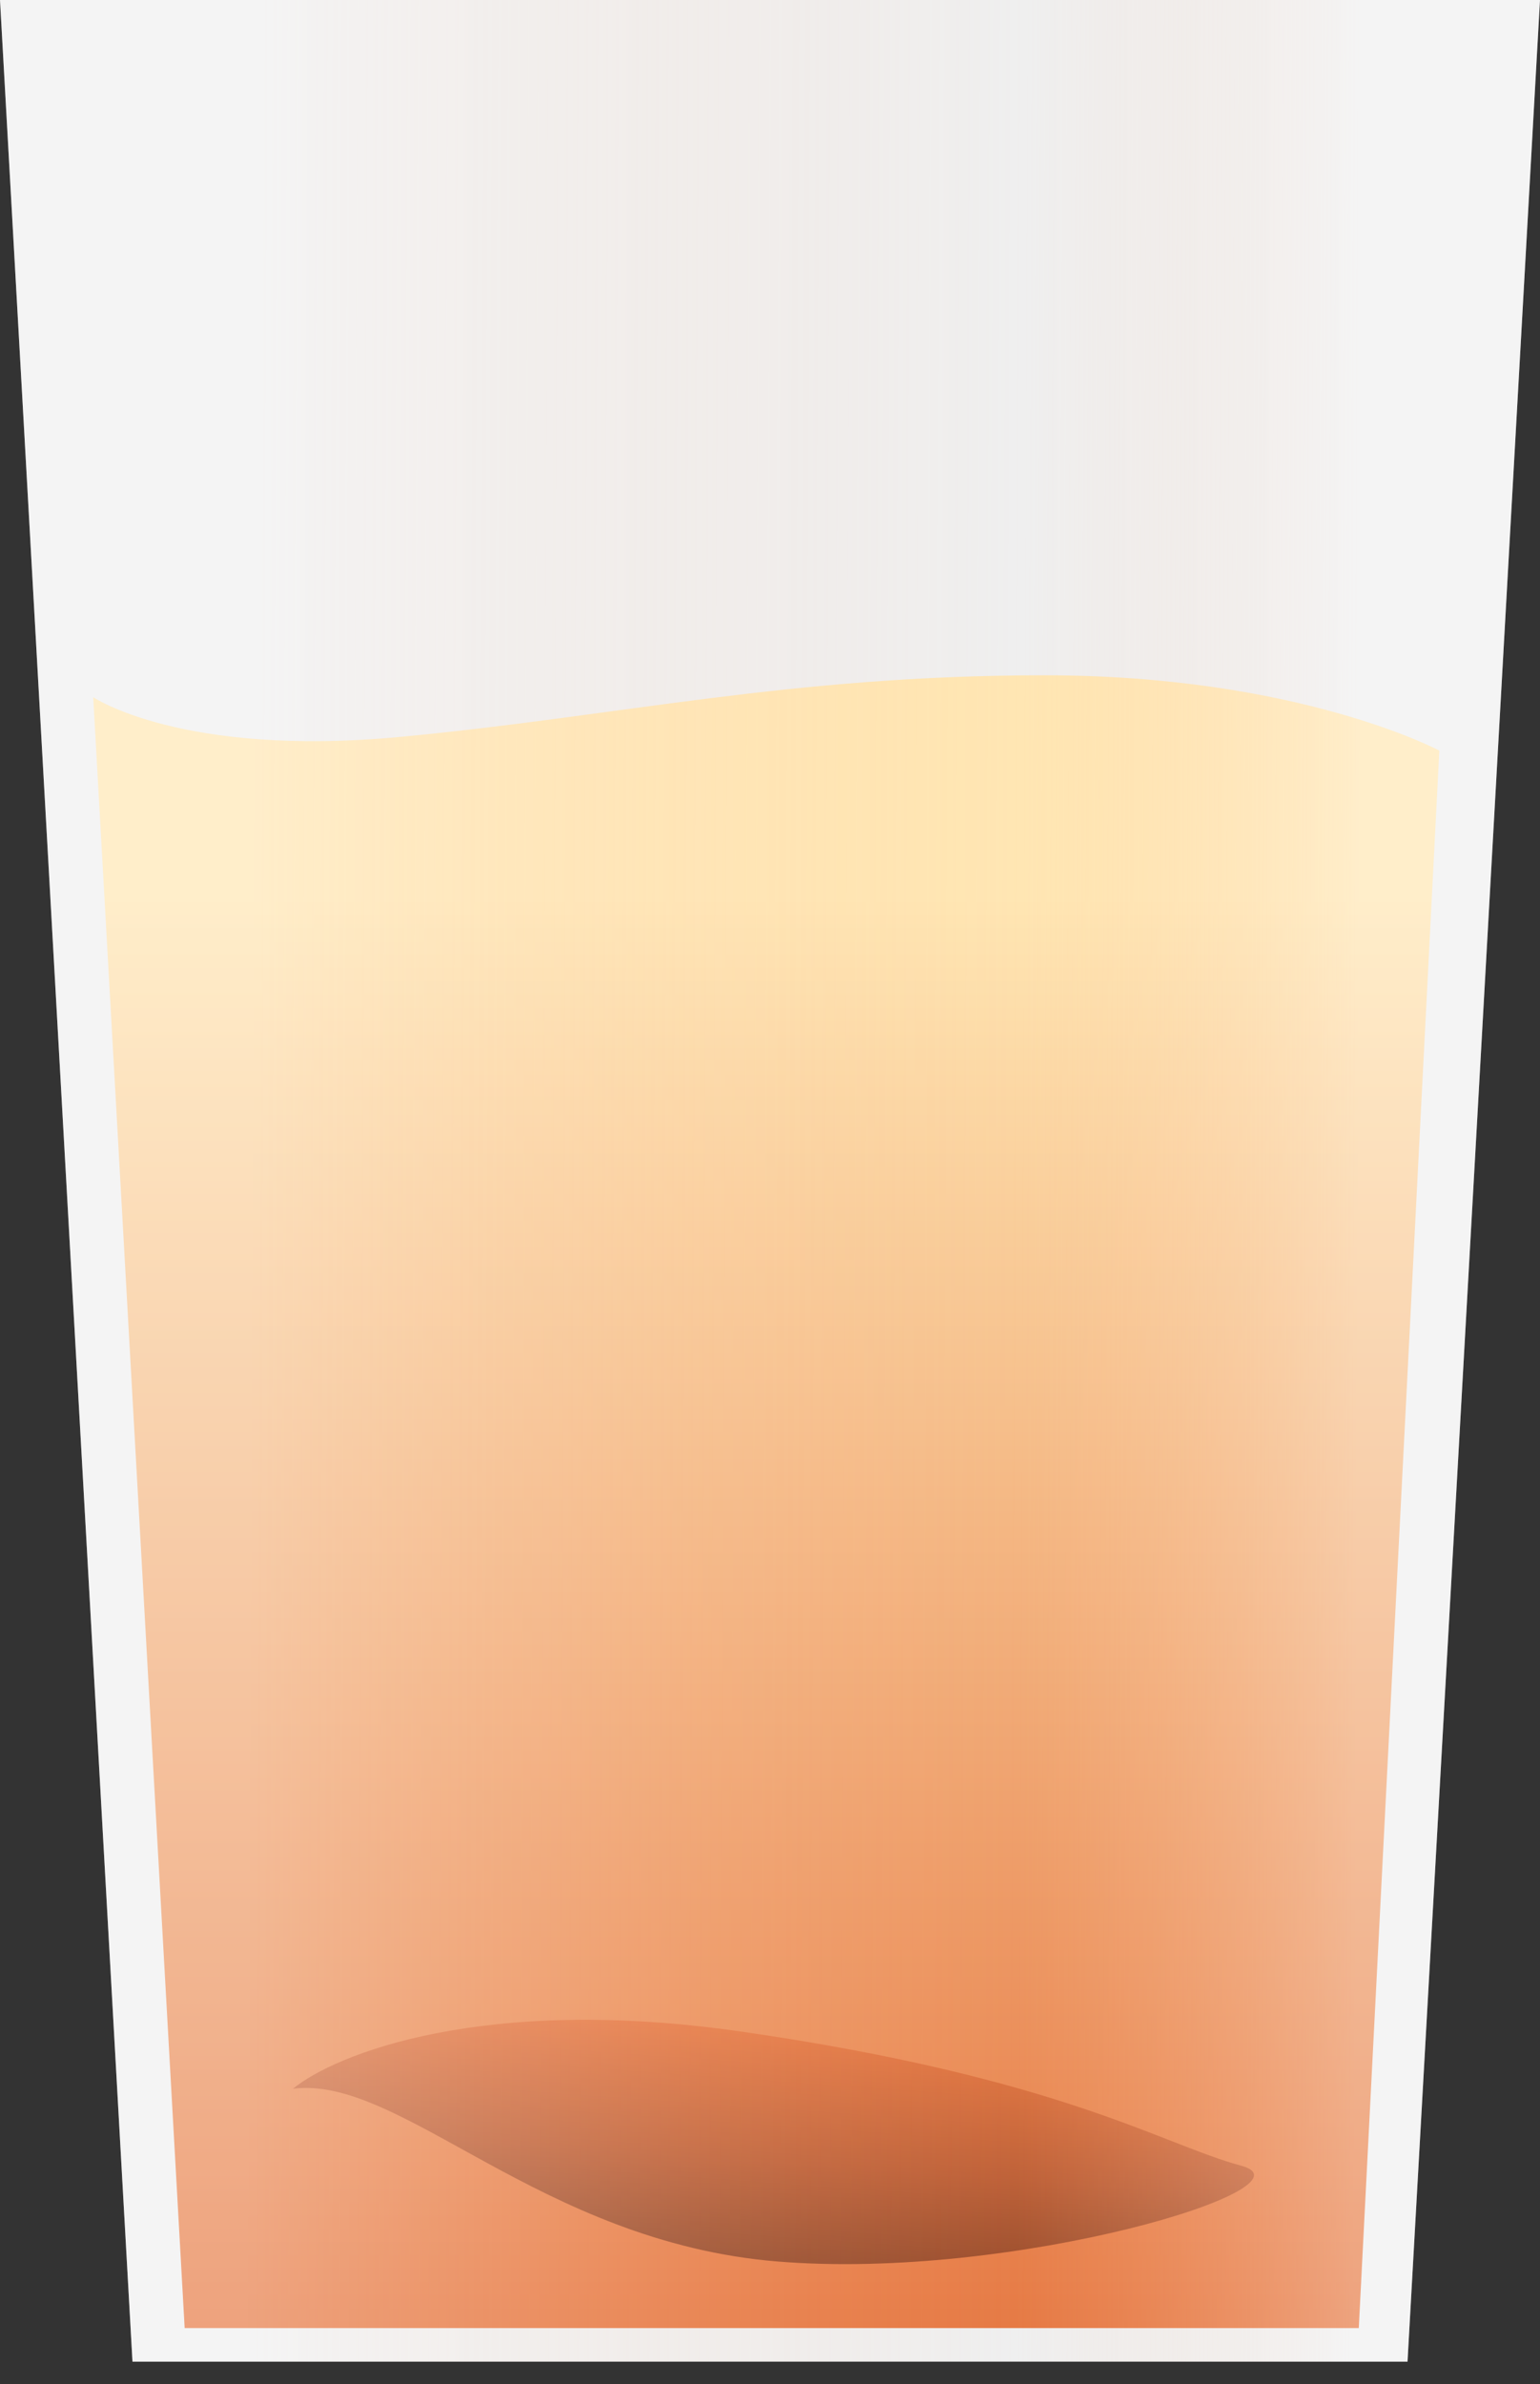 <svg width="413" height="639" viewBox="0 0 413 639" fill="none" xmlns="http://www.w3.org/2000/svg">
<rect x="0" y="0" width="413" height="639" fill="#333333" stroke="none"/>
<path d="M0 0H413L377.473 633H35.527L0 0Z" fill="#EFEFEF"/>
<path d="M107.314 197.516C165.823 192.011 211.989 181 280.097 181C348.204 181 386 201.186 386 201.186L364.399 624H49.523L25 186.872C25 186.872 48.806 203.022 107.314 197.516Z" fill="url(#paint0_linear_44_5254)"/>
<path d="M198.612 544.509C129.638 534.581 89.838 550.605 78.559 559.858C107.508 556.132 144.674 600.936 208.491 606.156C272.309 611.377 354.112 586.175 332.864 580.482C311.615 574.788 284.83 556.92 198.612 544.509Z" fill="url(#paint1_linear_44_5254)"/>
<path d="M0 0H413L377.473 633H35.527L0 0Z" fill="url(#paint2_linear_44_5254)"/>
<defs>
<linearGradient id="paint0_linear_44_5254" x1="205.5" y1="181" x2="205.5" y2="624" gradientUnits="userSpaceOnUse">
<stop offset="0.133" stop-color="#FFE6B3"/>
<stop offset="1" stop-color="#E67A45"/>
</linearGradient>
<linearGradient id="paint1_linear_44_5254" x1="214.782" y1="544.09" x2="210.445" y2="605.47" gradientUnits="userSpaceOnUse">
<stop stop-color="#E67A45"/>
<stop offset="0.578" stop-color="#BF6239"/>
<stop offset="1" stop-color="#994E2E"/>
</linearGradient>
<linearGradient id="paint2_linear_44_5254" x1="17" y1="298" x2="393.5" y2="299.5" gradientUnits="userSpaceOnUse">
<stop offset="0.135" stop-color="white" stop-opacity="0.3"/>
<stop offset="0.682" stop-color="#FFC6A6" stop-opacity="0"/>
<stop offset="0.922" stop-color="white" stop-opacity="0.3"/>
</linearGradient>
</defs>
</svg>
